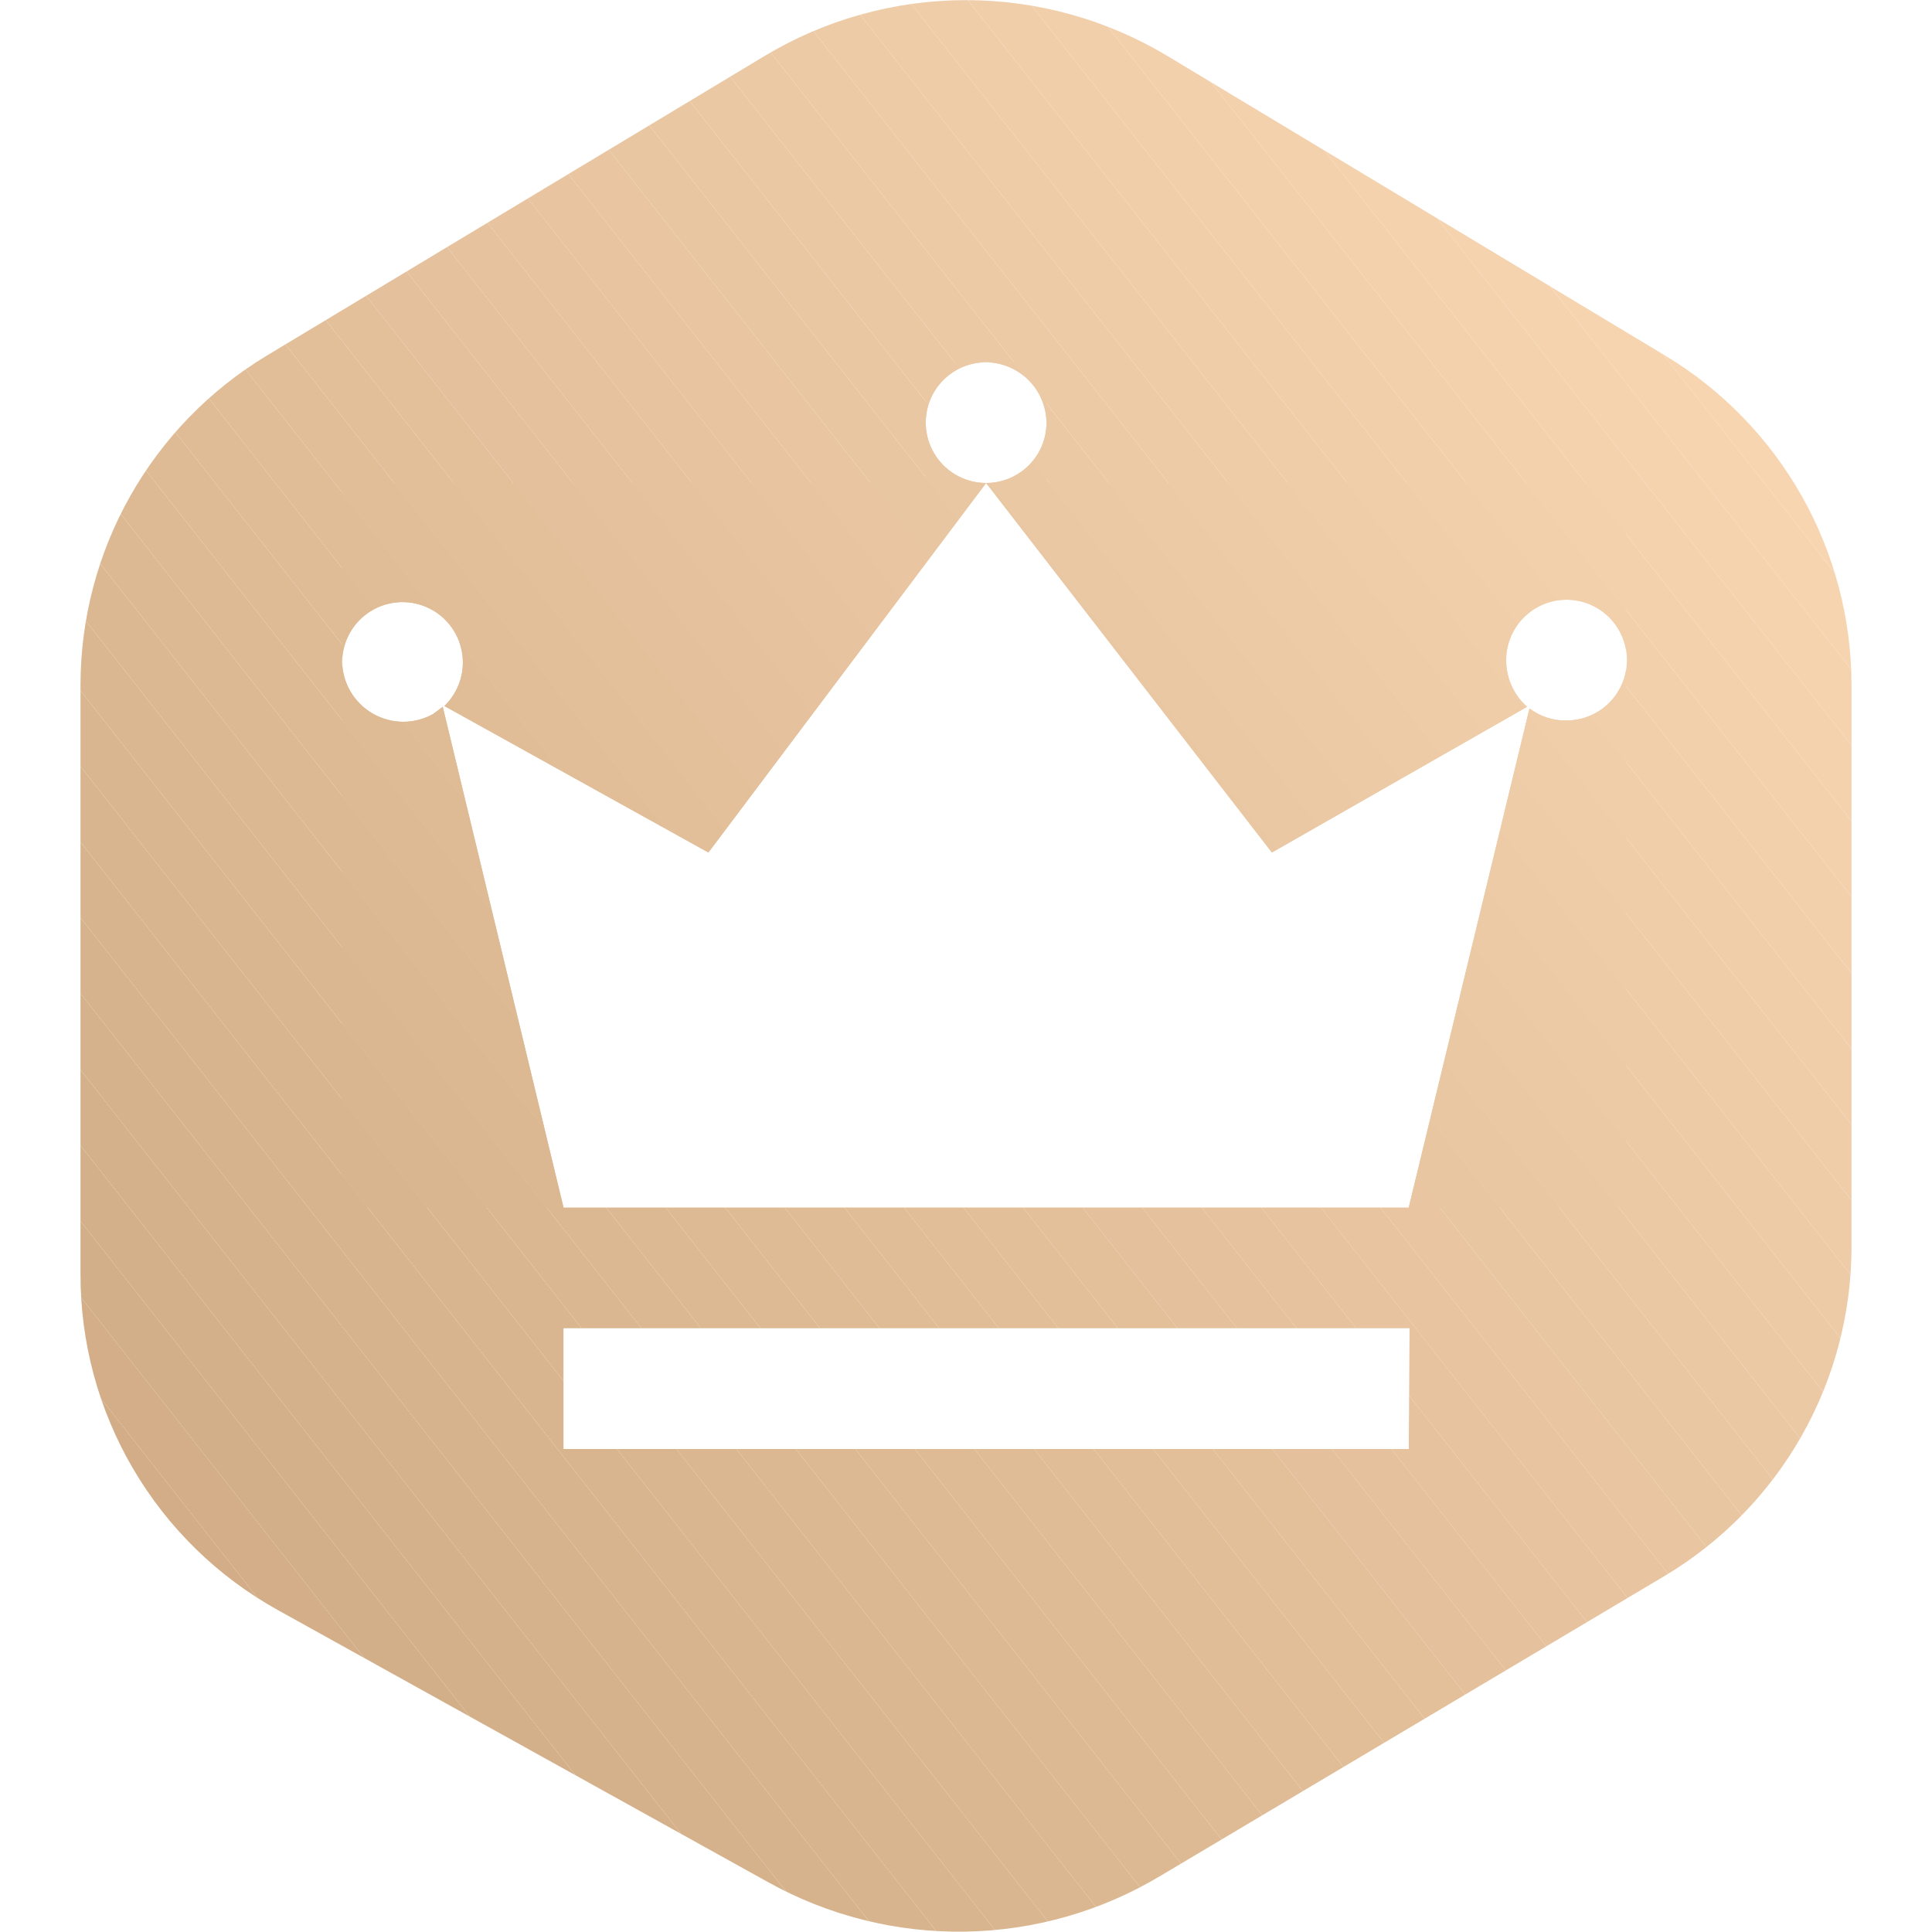 <svg id="图层_1" data-name="图层 1" xmlns="http://www.w3.org/2000/svg" xmlns:xlink="http://www.w3.org/1999/xlink" viewBox="0 0 24 24"><defs><style>.cls-1{fill:none;}.cls-2{clip-path:url(#clip-path);}.cls-3{fill:#edcaa6;}.cls-4{fill:#ecc9a5;}.cls-5{fill:#ebc8a4;}.cls-6{fill:#eac7a3;}.cls-7{fill:#e9c6a2;}.cls-8{fill:#f4d2ae;}.cls-9{fill:#f4d1ad;}.cls-10{fill:#f3d0ac;}.cls-11{fill:#f2cfab;}.cls-12{fill:#f1ceaa;}.cls-13{fill:#f0cda9;}.cls-14{fill:#efcca8;}.cls-15{fill:#eecba7;}.cls-16{fill:#e9c5a1;}.cls-17{fill:#e8c4a0;}.cls-18{fill:#e7c39f;}.cls-19{fill:#e6c29e;}.cls-20{fill:#e5c19d;}.cls-21{fill:#e4c09c;}.cls-22{fill:#e3c09a;}.cls-23{fill:#e2bf99;}.cls-24{fill:#e1be98;}.cls-25{fill:#e0bd97;}.cls-26{fill:#dfbc96;}.cls-27{fill:#debb95;}.cls-28{fill:#deba94;}.cls-29{fill:#ddb993;}.cls-30{fill:#dcb892;}.cls-31{fill:#dbb791;}.cls-32{fill:#dab690;}.cls-33{fill:#d9b58f;}.cls-34{fill:#d8b48e;}.cls-35{fill:#f9d7b3;}.cls-36{fill:#f8d6b2;}.cls-37{fill:#f7d5b1;}.cls-38{fill:#f6d4b0;}.cls-39{fill:#f5d3af;}.cls-40{fill:#d7b38d;}.cls-41{fill:#d6b28c;}.cls-42{fill:#d5b18b;}.cls-43{fill:#d4b08a;}.cls-44{fill:#d3af89;}.cls-45{fill:#d3ae88;}.cls-46{fill:#d2ad87;}.cls-47{fill:#d1ac86;}.cls-48{fill:#d0ab85;}.cls-49{fill:#cfaa84;}.cls-50{fill:#cea983;}</style><clipPath id="clip-path"><path class="cls-1" d="M14.51.7l6.18,3.72A4.78,4.78,0,0,1,23,8.5v7a4.76,4.76,0,0,1-2.31,4.07L14.42,23.3a4.87,4.87,0,0,1-4.88.08L3.45,20A4.76,4.76,0,0,1,1,15.82V8.5A4.78,4.78,0,0,1,3.31,4.42L9.49.7A4.86,4.86,0,0,1,14.51.7Zm3,15.8H7V18H17.5ZM12.25,6,8.8,10.59,5.52,8.77a.75.75,0,1,0-1.27-.55.76.76,0,0,0,1.13.65l.12-.09L7,15H17.5L19,8.8a.73.73,0,0,0,.46.15.75.75,0,1,0-.75-.75.77.77,0,0,0,.26.58L15.8,10.59Zm0-1.5a.75.75,0,1,0,.75.75A.76.76,0,0,0,12.25,4.5Z"/></clipPath></defs><g id="交互说明"><g id="icon"><g id="e签宝会员-2"><g id="e签宝会员"><g class="cls-2"><polygon class="cls-3" points="13 5.01 12.6 4.5 13 4.5 13 5.01"/><polygon class="cls-4" points="13 5.95 11.86 4.5 12.6 4.5 13 5.01 13 5.95"/><polygon class="cls-5" points="12.3 6 11.5 4.99 11.5 4.5 11.86 4.5 13 5.95 13 6 12.3 6"/><polygon class="cls-6" points="11.56 6 11.5 5.93 11.5 4.99 12.3 6 11.56 6"/><polygon class="cls-7" points="11.5 5.93 11.56 6 11.5 6 11.5 5.93"/><polygon class="cls-8" points="20.2 6.63 19.7 6 20.2 6 20.2 6.63"/><polygon class="cls-9" points="20.2 7.58 18.96 6 19.7 6 20.2 6.63 20.2 7.58"/><polygon class="cls-10" points="20.2 8.52 18.22 6 18.96 6 20.2 7.58 20.2 8.52"/><polygon class="cls-11" points="20.2 9.46 17.48 6 18.22 6 20.2 8.52 20.2 9.46"/><polygon class="cls-12" points="20.2 10.4 16.74 6 17.48 6 20.2 9.46 20.2 10.4"/><polygon class="cls-13" points="20.2 11.34 16 6 16.74 6 20.2 10.4 20.2 11.34"/><polygon class="cls-14" points="20.2 12.29 15.26 6 16 6 20.2 11.34 20.2 12.29"/><polygon class="cls-15" points="20.2 13.23 14.52 6 15.26 6 20.2 12.29 20.2 13.23"/><polygon class="cls-3" points="20.2 14.17 13.78 6 14.52 6 20.2 13.23 20.2 14.17"/><polygon class="cls-4" points="20.11 15 13.04 6 13.78 6 20.2 14.17 20.2 15 20.11 15"/><polygon class="cls-5" points="19.37 15 12.3 6 13.04 6 20.11 15 19.37 15"/><polygon class="cls-6" points="18.63 15 11.56 6 12.3 6 19.37 15 18.63 15"/><polygon class="cls-7" points="17.89 15 10.82 6 11.56 6 18.63 15 17.89 15"/><polygon class="cls-16" points="17.15 15 10.08 6 10.82 6 17.89 15 17.15 15"/><polygon class="cls-17" points="16.41 15 9.34 6 10.08 6 17.15 15 16.41 15"/><polygon class="cls-18" points="15.67 15 8.6 6 9.34 6 16.41 15 15.67 15"/><polygon class="cls-19" points="14.93 15 7.86 6 8.6 6 15.67 15 14.93 15"/><polygon class="cls-20" points="14.19 15 7.12 6 7.86 6 14.93 15 14.19 15"/><polygon class="cls-21" points="13.45 15 6.38 6 7.12 6 14.19 15 13.45 15"/><polygon class="cls-22" points="12.71 15 5.64 6 6.38 6 13.45 15 12.71 15"/><polygon class="cls-23" points="11.97 15 4.9 6 5.64 6 12.71 15 11.97 15"/><polygon class="cls-24" points="11.23 15 4.25 6.12 4.25 6 4.9 6 11.97 15 11.23 15"/><polygon class="cls-25" points="10.49 15 4.25 7.07 4.25 6.12 11.23 15 10.49 15"/><polygon class="cls-26" points="9.75 15 4.25 8.01 4.25 7.07 10.49 15 9.75 15"/><polygon class="cls-27" points="9.01 15 4.25 8.95 4.25 8.01 9.75 15 9.01 15"/><polygon class="cls-28" points="8.27 15 4.25 9.89 4.25 8.95 9.01 15 8.27 15"/><polygon class="cls-29" points="7.53 15 4.25 10.83 4.25 9.89 8.27 15 7.53 15"/><polygon class="cls-30" points="6.79 15 4.25 11.78 4.25 10.83 7.53 15 6.79 15"/><polygon class="cls-31" points="6.05 15 4.25 12.72 4.25 11.78 6.79 15 6.05 15"/><polygon class="cls-32" points="5.31 15 4.25 13.66 4.25 12.72 6.05 15 5.31 15"/><polygon class="cls-33" points="4.57 15 4.25 14.6 4.25 13.66 5.31 15 4.57 15"/><polygon class="cls-34" points="4.25 14.6 4.57 15 4.25 15 4.25 14.6"/><polygon class="cls-18" points="17.5 17.33 16.85 16.5 17.5 16.5 17.5 17.33"/><polygon class="cls-19" points="17.29 18 16.11 16.5 16.85 16.5 17.5 17.33 17.5 18 17.29 18"/><polygon class="cls-20" points="16.55 18 15.37 16.5 16.11 16.5 17.29 18 16.55 18"/><polygon class="cls-21" points="15.8 18 14.63 16.5 15.37 16.5 16.55 18 15.8 18"/><polygon class="cls-22" points="15.06 18 13.89 16.5 14.63 16.5 15.8 18 15.06 18"/><polygon class="cls-23" points="14.32 18 13.15 16.5 13.89 16.5 15.06 18 14.32 18"/><polygon class="cls-24" points="13.59 18 12.41 16.5 13.15 16.5 14.32 18 13.59 18"/><polygon class="cls-25" points="12.85 18 11.67 16.5 12.41 16.5 13.59 18 12.85 18"/><polygon class="cls-26" points="12.1 18 10.93 16.5 11.67 16.5 12.85 18 12.1 18"/><polygon class="cls-27" points="11.36 18 10.19 16.5 10.93 16.5 12.1 18 11.36 18"/><polygon class="cls-28" points="10.62 18 9.45 16.5 10.19 16.5 11.36 18 10.62 18"/><polygon class="cls-29" points="9.88 18 8.71 16.5 9.45 16.5 10.62 18 9.88 18"/><polygon class="cls-30" points="9.14 18 7.97 16.5 8.71 16.5 9.88 18 9.14 18"/><polygon class="cls-31" points="8.4 18 7.22 16.5 7.97 16.5 9.14 18 8.4 18"/><polygon class="cls-32" points="7.66 18 7 17.16 7 16.5 7.22 16.5 8.4 18 7.66 18"/><polygon class="cls-33" points="7 17.16 7.66 18 7 18 7 17.16"/><polygon class="cls-35" points="23 4.55 19.24 -0.23 23 -0.23 23 4.55"/><polygon class="cls-35" points="23 5.49 18.5 -0.23 19.24 -0.23 23 4.55 23 5.49"/><polygon class="cls-36" points="23 6.43 17.76 -0.23 18.5 -0.23 23 5.49 23 6.43"/><polygon class="cls-37" points="23 7.38 17.02 -0.23 17.76 -0.23 23 6.43 23 7.38"/><polygon class="cls-38" points="23 8.32 16.28 -0.23 17.02 -0.23 23 7.38 23 8.32"/><polygon class="cls-39" points="23 9.26 15.54 -0.23 16.28 -0.23 23 8.32 23 9.26"/><polygon class="cls-8" points="23 10.2 14.8 -0.23 15.54 -0.23 23 9.26 23 10.2"/><polygon class="cls-9" points="23 11.14 14.06 -0.23 14.8 -0.23 23 10.2 23 11.14"/><polygon class="cls-10" points="23 12.09 13.32 -0.23 14.06 -0.23 23 11.14 23 12.09"/><polygon class="cls-11" points="23 13.03 12.58 -0.23 13.32 -0.23 23 12.09 23 13.03"/><polygon class="cls-12" points="23 13.97 11.84 -0.23 12.58 -0.23 23 13.03 23 13.97"/><polygon class="cls-13" points="23 14.91 11.1 -0.23 11.84 -0.23 23 13.97 23 14.91"/><polygon class="cls-14" points="23 15.85 10.36 -0.23 11.1 -0.23 23 14.91 23 15.85"/><polygon class="cls-15" points="23 16.8 9.62 -0.23 10.36 -0.23 23 15.85 23 16.8"/><polygon class="cls-3" points="23 17.74 8.88 -0.23 9.62 -0.23 23 16.8 23 17.74"/><polygon class="cls-4" points="23 18.68 8.14 -0.23 8.88 -0.23 23 17.74 23 18.68"/><polygon class="cls-5" points="23 19.62 7.4 -0.23 8.14 -0.23 23 18.68 23 19.62"/><polygon class="cls-6" points="23 20.56 6.66 -0.23 7.4 -0.23 23 19.62 23 20.56"/><polygon class="cls-7" points="23 21.51 5.92 -0.23 6.66 -0.23 23 20.56 23 21.51"/><polygon class="cls-16" points="23 22.45 5.18 -0.23 5.92 -0.23 23 21.51 23 22.45"/><polygon class="cls-17" points="23 23.39 4.44 -0.23 5.18 -0.23 23 22.45 23 23.39"/><polygon class="cls-18" points="22.92 24.23 3.7 -0.23 4.44 -0.23 23 23.39 23 24.23 22.92 24.23"/><polygon class="cls-19" points="22.18 24.23 2.96 -0.23 3.7 -0.23 22.92 24.23 22.18 24.23"/><polygon class="cls-20" points="21.44 24.23 2.22 -0.23 2.96 -0.23 22.18 24.23 21.44 24.23"/><polygon class="cls-21" points="20.7 24.23 1.48 -0.23 2.22 -0.23 21.44 24.23 20.7 24.23"/><polygon class="cls-22" points="19.96 24.23 1 0.1 1 -0.23 1.48 -0.23 20.7 24.23 19.96 24.23"/><polygon class="cls-23" points="19.22 24.23 1 1.04 1 0.1 19.96 24.23 19.22 24.23"/><polygon class="cls-24" points="18.48 24.23 1 1.98 1 1.04 19.22 24.23 18.48 24.23"/><polygon class="cls-25" points="17.74 24.23 1 2.92 1 1.98 18.48 24.23 17.74 24.23"/><polygon class="cls-26" points="17 24.23 1 3.87 1 2.92 17.74 24.23 17 24.23"/><polygon class="cls-27" points="16.26 24.23 1 4.81 1 3.87 17 24.23 16.26 24.23"/><polygon class="cls-28" points="15.52 24.23 1 5.75 1 4.81 16.26 24.23 15.52 24.23"/><polygon class="cls-29" points="14.78 24.23 1 6.69 1 5.75 15.52 24.23 14.78 24.23"/><polygon class="cls-30" points="14.04 24.23 1 7.63 1 6.69 14.78 24.23 14.04 24.23"/><polygon class="cls-31" points="13.3 24.23 1 8.58 1 7.63 14.04 24.23 13.3 24.23"/><polygon class="cls-32" points="12.56 24.23 1 9.52 1 8.58 13.3 24.23 12.56 24.23"/><polygon class="cls-33" points="11.82 24.23 1 10.46 1 9.52 12.56 24.23 11.82 24.23"/><polygon class="cls-34" points="11.08 24.23 1 11.4 1 10.46 11.82 24.23 11.08 24.23"/><polygon class="cls-40" points="10.34 24.23 1 12.34 1 11.4 11.08 24.23 10.34 24.23"/><polygon class="cls-41" points="9.6 24.23 1 13.29 1 12.34 10.34 24.23 9.6 24.23"/><polygon class="cls-42" points="8.86 24.23 1 14.23 1 13.29 9.6 24.23 8.86 24.23"/><polygon class="cls-43" points="8.12 24.23 1 15.17 1 14.23 8.86 24.23 8.12 24.23"/><polygon class="cls-44" points="7.38 24.23 1 16.11 1 15.17 8.12 24.23 7.38 24.23"/><polygon class="cls-45" points="6.64 24.23 1 17.05 1 16.11 7.38 24.23 6.64 24.23"/><polygon class="cls-46" points="5.9 24.23 1 18 1 17.05 6.64 24.23 5.9 24.23"/><polygon class="cls-47" points="5.16 24.23 1 18.94 1 18 5.9 24.23 5.16 24.23"/><polygon class="cls-48" points="4.42 24.23 1 19.88 1 18.94 5.16 24.23 4.42 24.23"/><polygon class="cls-49" points="3.68 24.23 1 20.82 1 19.88 4.42 24.23 3.68 24.23"/><polygon class="cls-50" points="2.94 24.23 1 21.76 1 20.82 3.68 24.23 2.94 24.23"/><polygon class="cls-50" points="1 21.76 2.94 24.23 1 24.23 1 21.76"/></g></g></g></g></g></svg>
